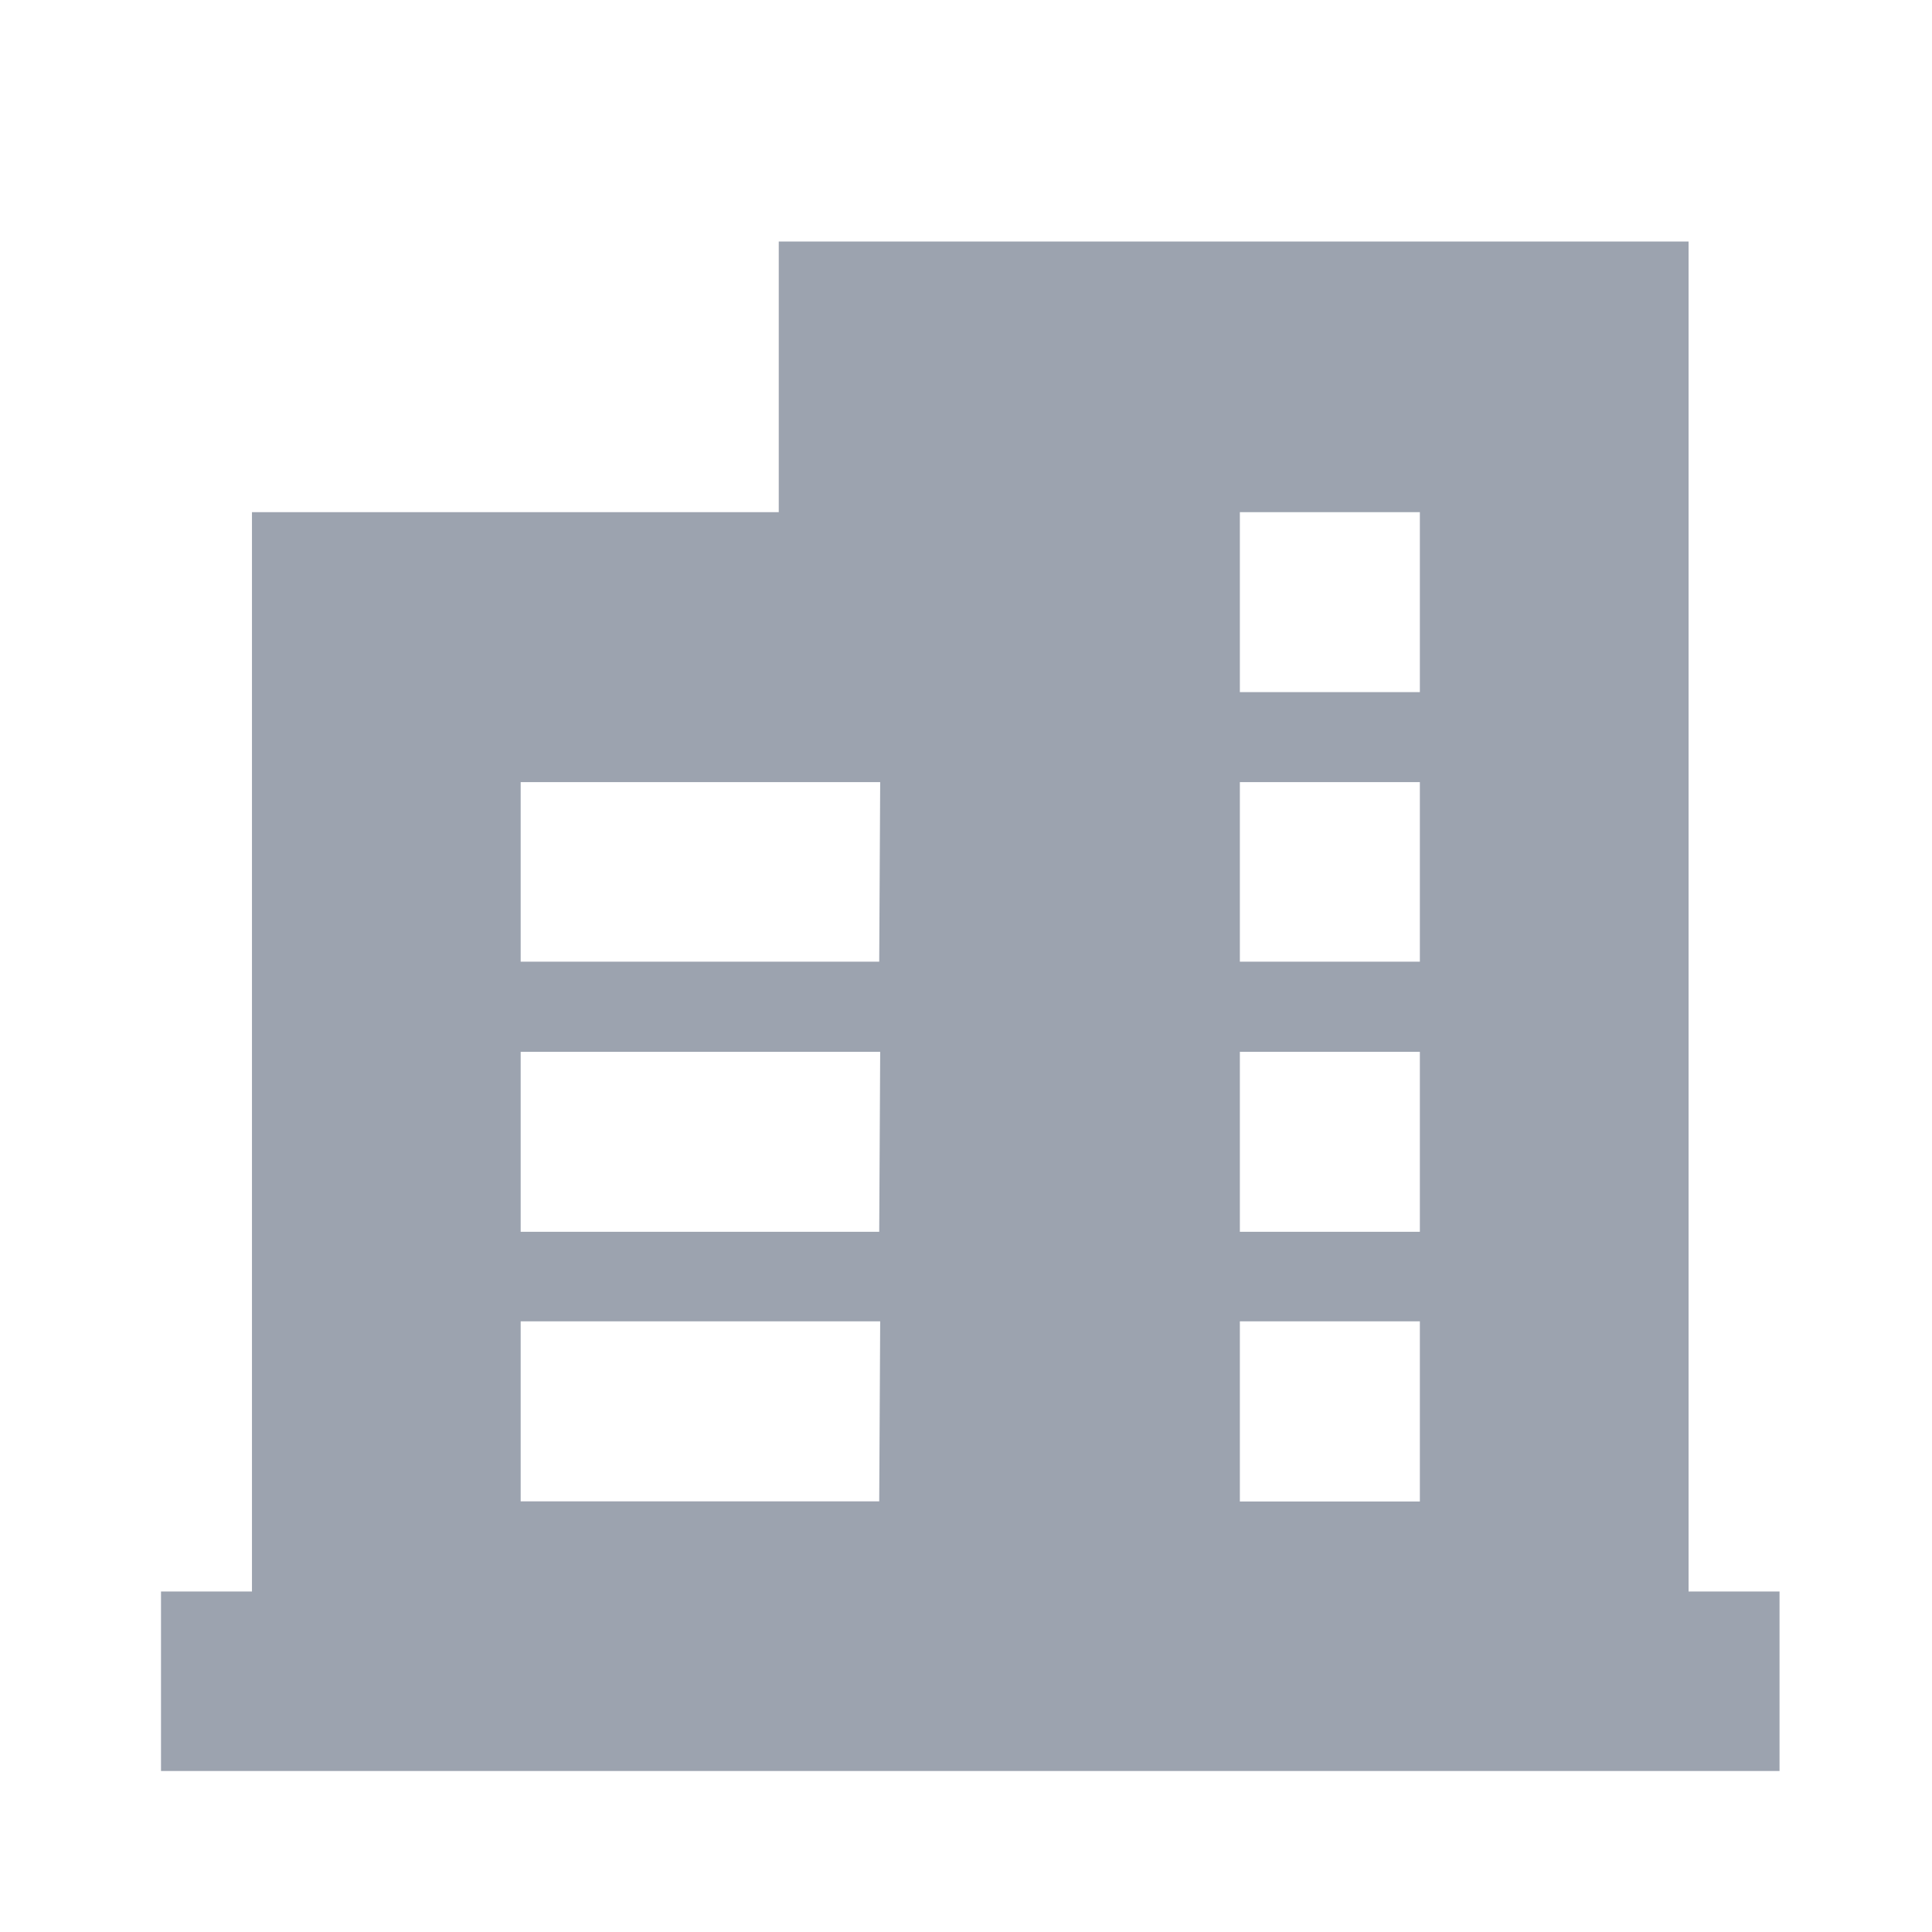 <svg width="12" height="12" viewBox="0 0 12 12" fill="none" xmlns="http://www.w3.org/2000/svg">
<path d="M10.488 9.885V1.5H4.837V3.181H1.565V9.885H1V11L6.027 11H11.053V9.885L10.488 9.885ZM5.461 9.325L3.234 9.325V8.207H5.467L5.461 9.325ZM5.461 7.651L3.234 7.651V6.533H5.467L5.461 7.651ZM5.461 5.973L3.234 5.973V4.858H5.467L5.461 5.973ZM8.819 9.326H7.701V8.207H8.819V9.326ZM8.819 7.651H7.701V6.533H8.819V7.651ZM8.819 5.973H7.701V4.858H8.819V5.973ZM8.819 4.299H7.701V3.181H8.819V4.299Z" fill="#9CA3AF"/>
</svg>
